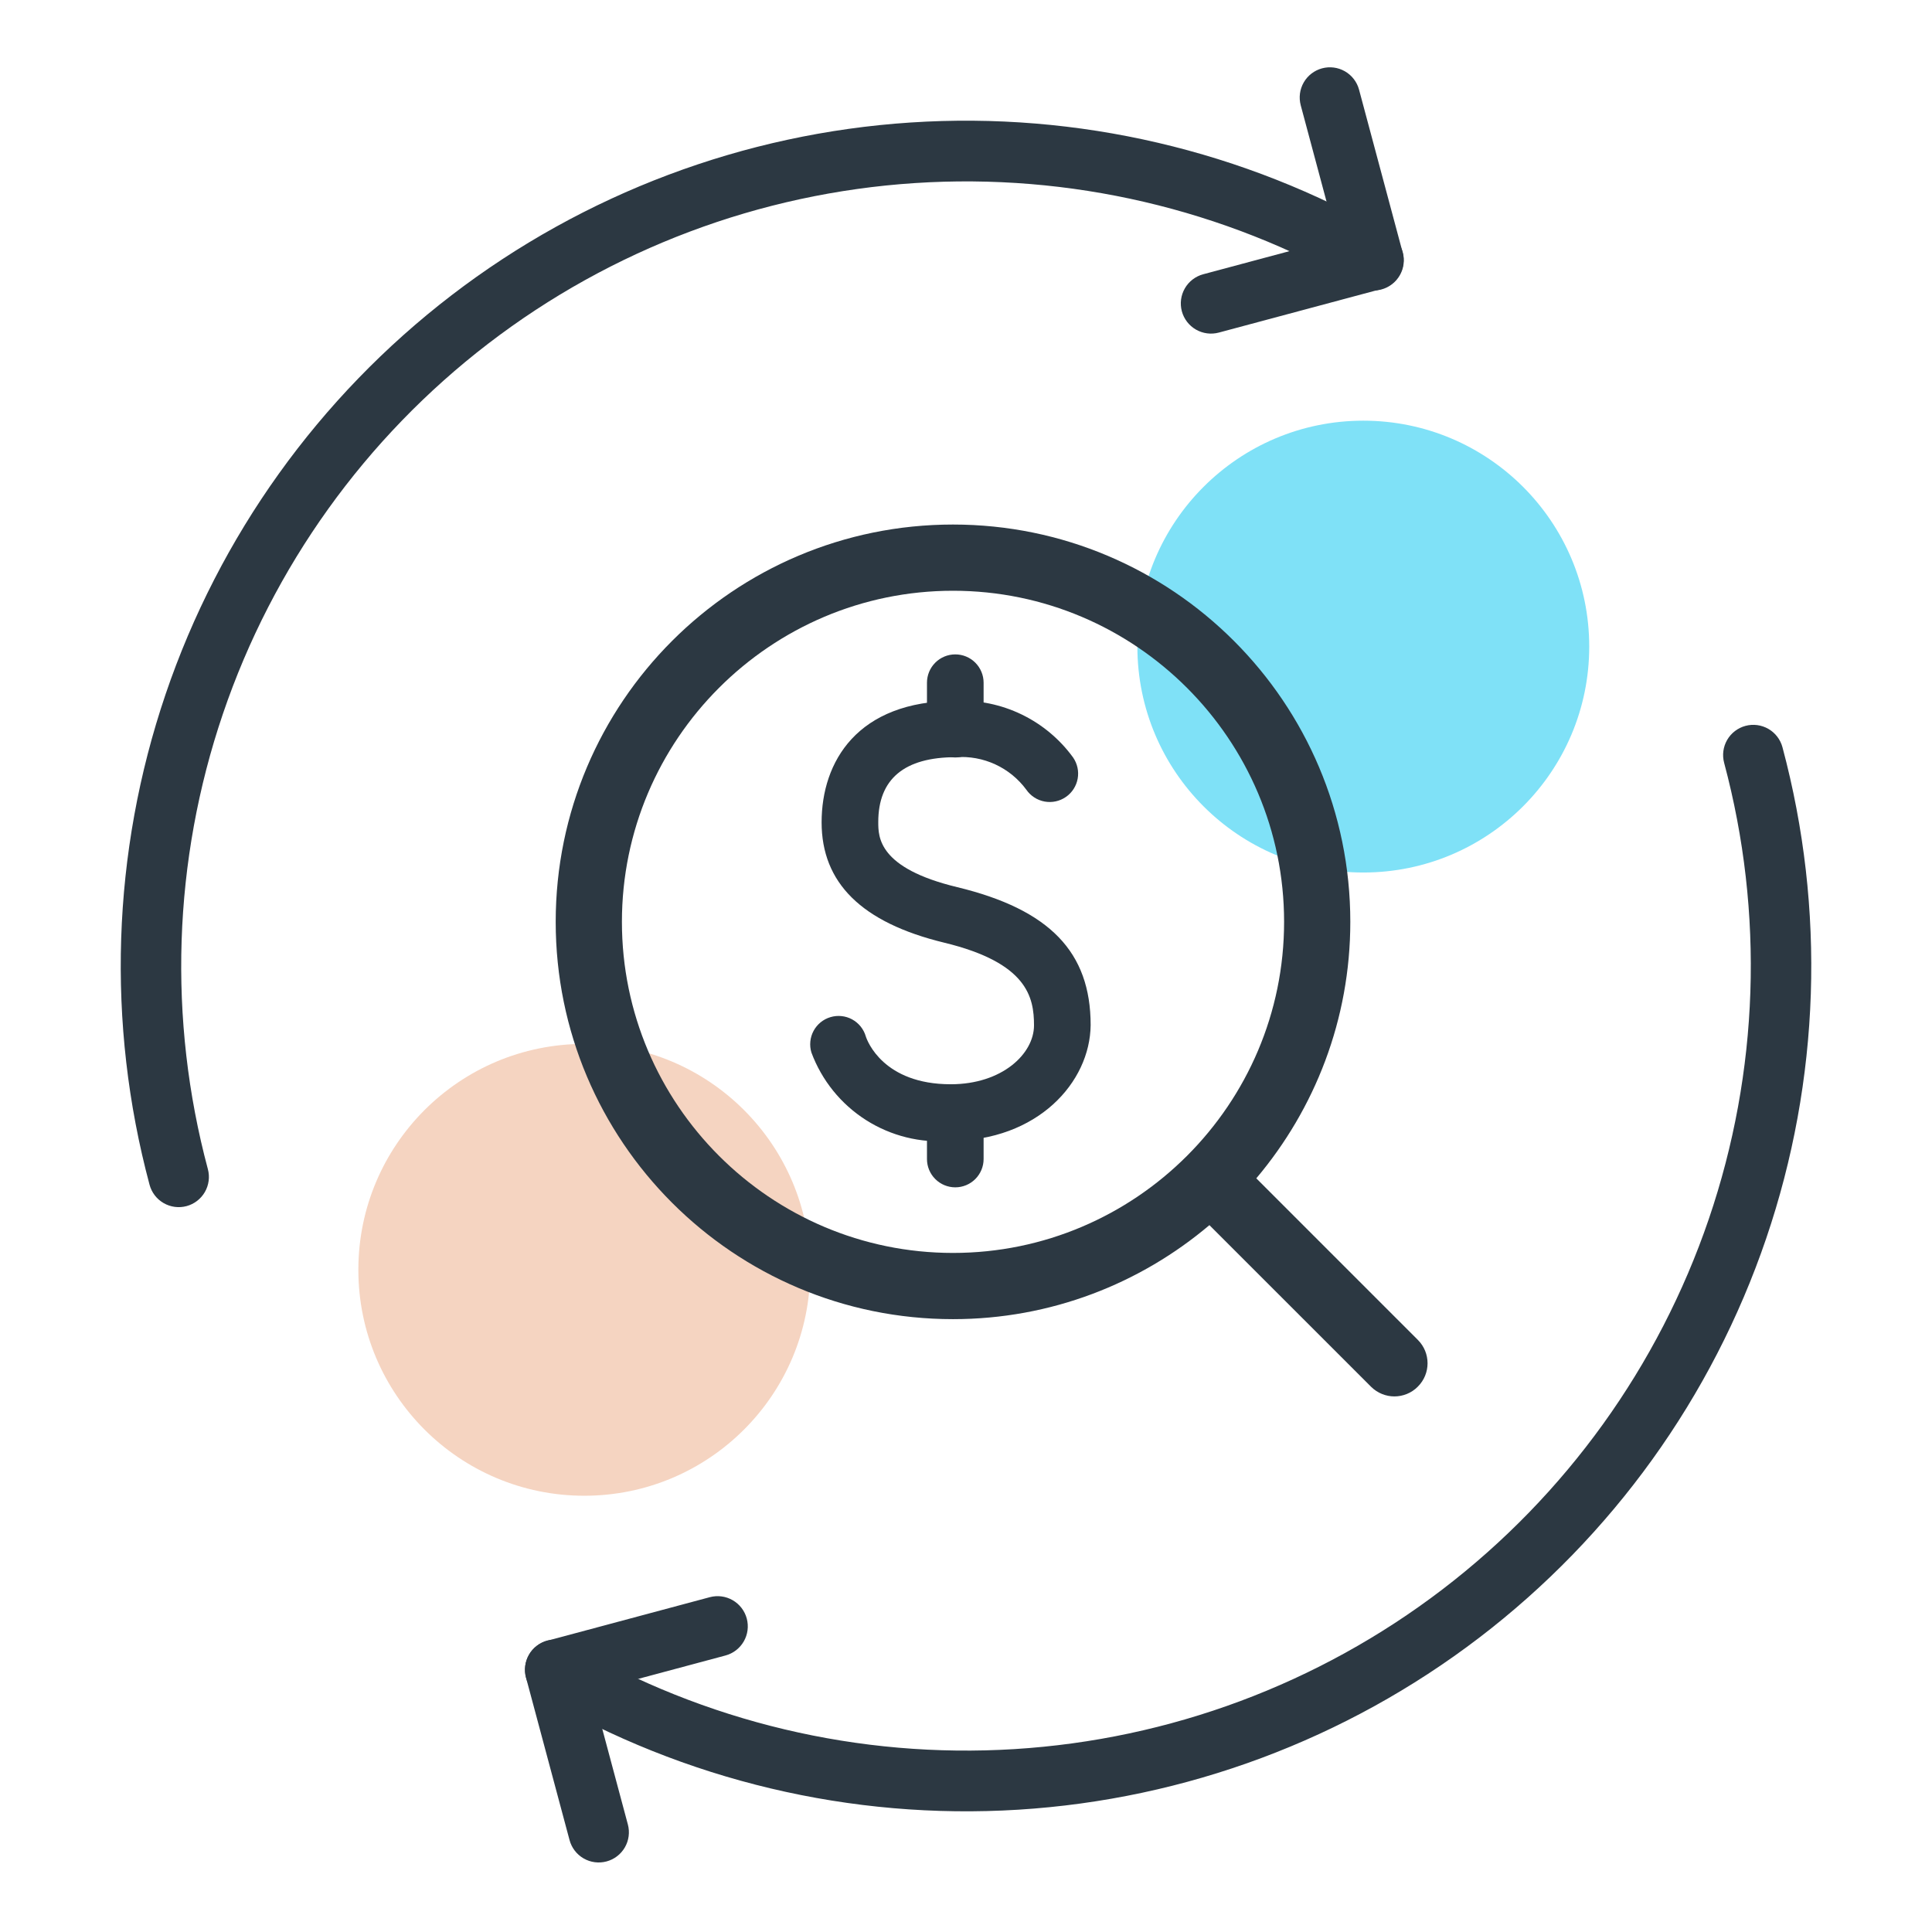 <svg width="124" height="124" viewBox="0 0 124 124" fill="none" xmlns="http://www.w3.org/2000/svg">
<g clip-path="url(#clip0_3111_62712)">
<path d="M87.5 56C95.508 56 102 49.508 102 41.5C102 33.492 95.508 27 87.5 27C79.492 27 73 33.492 73 41.5C73 49.508 79.492 56 87.5 56Z" fill="#7FE1F7"/>
<path d="M37.5 96C45.508 96 52 89.508 52 81.5C52 73.492 45.508 67 37.5 67C29.492 67 23 73.492 23 81.5C23 89.508 29.492 96 37.5 96Z" fill="#F5D4C1"/>
<path d="M9.599 76.041C6.821 65.676 7.179 54.721 10.627 44.56C14.076 34.399 20.461 25.489 28.973 18.957C37.486 12.425 47.745 8.564 58.452 7.862C69.159 7.16 79.834 9.65 89.127 15.015C89.573 15.274 89.9 15.698 90.033 16.197C90.167 16.695 90.097 17.226 89.839 17.673C89.581 18.12 89.156 18.446 88.657 18.579C88.159 18.713 87.628 18.643 87.181 18.385C78.554 13.407 68.644 11.098 58.705 11.751C48.766 12.403 39.243 15.988 31.341 22.051C23.438 28.114 17.511 36.384 14.307 45.815C11.103 55.246 10.767 65.416 13.342 75.038C13.475 75.534 13.405 76.063 13.148 76.508C12.891 76.953 12.468 77.278 11.972 77.411C11.475 77.544 10.947 77.474 10.502 77.217C10.056 76.96 9.732 76.537 9.599 76.041Z" fill="#2C3842"/>
<path d="M33.762 107.677C33.694 107.431 33.676 107.174 33.708 106.921C33.74 106.668 33.822 106.424 33.948 106.203C34.075 105.981 34.245 105.786 34.448 105.63C34.65 105.474 34.882 105.359 35.129 105.293C35.376 105.227 35.634 105.21 35.887 105.244C36.141 105.278 36.385 105.362 36.606 105.491C45.227 110.522 55.148 112.878 65.111 112.261C75.073 111.644 84.628 108.081 92.562 102.024C100.496 95.967 106.452 87.69 109.674 78.243C112.896 68.795 113.239 58.604 110.659 48.961C110.526 48.465 110.596 47.936 110.852 47.491C111.109 47.046 111.533 46.721 112.029 46.588C112.525 46.455 113.054 46.525 113.499 46.782C113.944 47.039 114.269 47.462 114.402 47.958C117.185 58.343 116.821 69.321 113.354 79.498C109.887 89.675 103.474 98.592 94.93 105.118C86.385 111.644 76.094 115.483 65.364 116.15C54.633 116.816 43.947 114.279 34.66 108.86C34.44 108.732 34.247 108.561 34.093 108.358C33.939 108.155 33.826 107.924 33.762 107.677Z" fill="#2C3842"/>
<path d="M36.555 118.101L33.762 107.677C33.629 107.181 33.699 106.652 33.956 106.207C34.213 105.762 34.636 105.437 35.132 105.304L45.556 102.511C46.053 102.378 46.581 102.448 47.026 102.705C47.471 102.962 47.796 103.385 47.929 103.881C48.062 104.378 47.993 104.906 47.736 105.351C47.479 105.796 47.056 106.121 46.559 106.254L38.007 108.546L40.298 117.099C40.431 117.595 40.362 118.124 40.105 118.569C39.848 119.014 39.425 119.339 38.928 119.471C38.432 119.604 37.903 119.535 37.458 119.278C37.013 119.021 36.688 118.598 36.555 118.101Z" fill="#2C3842"/>
<path d="M75.853 19.976C75.72 19.48 75.79 18.951 76.047 18.506C76.304 18.061 76.727 17.736 77.223 17.603L85.776 15.311L83.484 6.759C83.351 6.262 83.421 5.733 83.678 5.288C83.935 4.843 84.358 4.519 84.854 4.386C85.35 4.253 85.879 4.322 86.324 4.579C86.769 4.836 87.094 5.259 87.227 5.756L90.02 16.18C90.153 16.676 90.084 17.205 89.827 17.65C89.57 18.095 89.147 18.42 88.65 18.553L78.226 21.346C77.73 21.479 77.201 21.409 76.756 21.152C76.311 20.895 75.986 20.472 75.853 19.976Z" fill="#2C3842"/>
<mask id="mask0_3111_62712" style="mask-type:alpha" maskUnits="userSpaceOnUse" x="33" y="27" width="68" height="68">
<rect x="33" y="27" width="68" height="68" fill="#C4C4C4"/>
</mask>
<g mask="url(#mask0_3111_62712)">
<path d="M91.001 85.998L80.632 75.628C84.386 71.18 86.666 65.439 86.666 59.166C86.666 45.085 75.248 33.666 61.166 33.666C47.085 33.666 35.666 45.085 35.666 59.166C35.666 73.248 47.085 84.666 61.166 84.666C67.442 84.666 73.18 82.388 77.623 78.632L87.993 89.001C88.409 89.415 88.956 89.625 89.494 89.625C90.032 89.625 90.585 89.418 90.996 89.001C91.832 88.171 91.832 86.828 91.001 85.998ZM39.916 59.166C39.916 47.451 49.451 37.916 61.166 37.916C72.882 37.916 82.416 47.451 82.416 59.166C82.416 70.882 72.882 80.416 61.166 80.416C49.451 80.416 39.916 70.882 39.916 59.166Z" fill="#2C3842"/>
<path d="M60.985 73.225C59.085 73.38 57.187 72.91 55.579 71.886C53.972 70.863 52.742 69.341 52.079 67.555C52.009 67.326 51.985 67.085 52.009 66.847C52.032 66.608 52.102 66.377 52.216 66.165C52.329 65.954 52.483 65.768 52.668 65.616C52.854 65.465 53.067 65.351 53.297 65.283C53.527 65.213 53.769 65.19 54.008 65.215C54.248 65.239 54.48 65.311 54.691 65.426C54.902 65.541 55.089 65.697 55.239 65.884C55.39 66.072 55.502 66.287 55.569 66.519C55.66 66.809 56.696 69.59 61.022 69.59C64.329 69.59 66.365 67.627 66.365 65.81C66.365 63.992 65.929 61.793 60.603 60.503C55.278 59.212 52.733 56.649 52.733 52.778C52.733 48.907 55.005 44.981 61.349 44.981C62.805 44.92 64.254 45.22 65.567 45.854C66.88 46.489 68.015 47.437 68.873 48.616C69.148 49.014 69.254 49.504 69.167 49.98C69.08 50.455 68.808 50.877 68.41 51.151C68.012 51.426 67.522 51.532 67.046 51.445C66.571 51.358 66.149 51.086 65.874 50.688C65.358 49.986 64.672 49.426 63.88 49.06C63.089 48.695 62.218 48.536 61.349 48.598C58.041 48.598 56.369 49.997 56.369 52.76C56.369 53.723 56.369 55.722 61.44 56.94C67.365 58.376 70 61.102 70 65.792C69.964 69.463 66.601 73.225 60.985 73.225Z" fill="#2C3842"/>
<path d="M61.312 48.616C60.83 48.616 60.368 48.424 60.027 48.084C59.686 47.743 59.495 47.28 59.495 46.798V43.818C59.495 43.336 59.686 42.873 60.027 42.532C60.368 42.191 60.83 42 61.312 42C61.794 42 62.257 42.191 62.597 42.532C62.938 42.873 63.13 43.336 63.13 43.818V46.798C63.13 47.28 62.938 47.743 62.597 48.084C62.257 48.424 61.794 48.616 61.312 48.616Z" fill="#2C3842"/>
<path d="M61.312 76.206C60.83 76.206 60.368 76.015 60.027 75.674C59.686 75.333 59.495 74.871 59.495 74.389V71.408C59.495 70.926 59.686 70.463 60.027 70.123C60.368 69.782 60.83 69.59 61.312 69.59C61.794 69.59 62.257 69.782 62.597 70.123C62.938 70.463 63.13 70.926 63.13 71.408V74.389C63.13 74.871 62.938 75.333 62.597 75.674C62.257 76.015 61.794 76.206 61.312 76.206Z" fill="#2C3842"/>
</g>
</g>
<defs>
<clipPath id="clip0_3111_62712">
<rect width="124" height="124" fill="white"/>
</clipPath>
</defs>
</svg>
